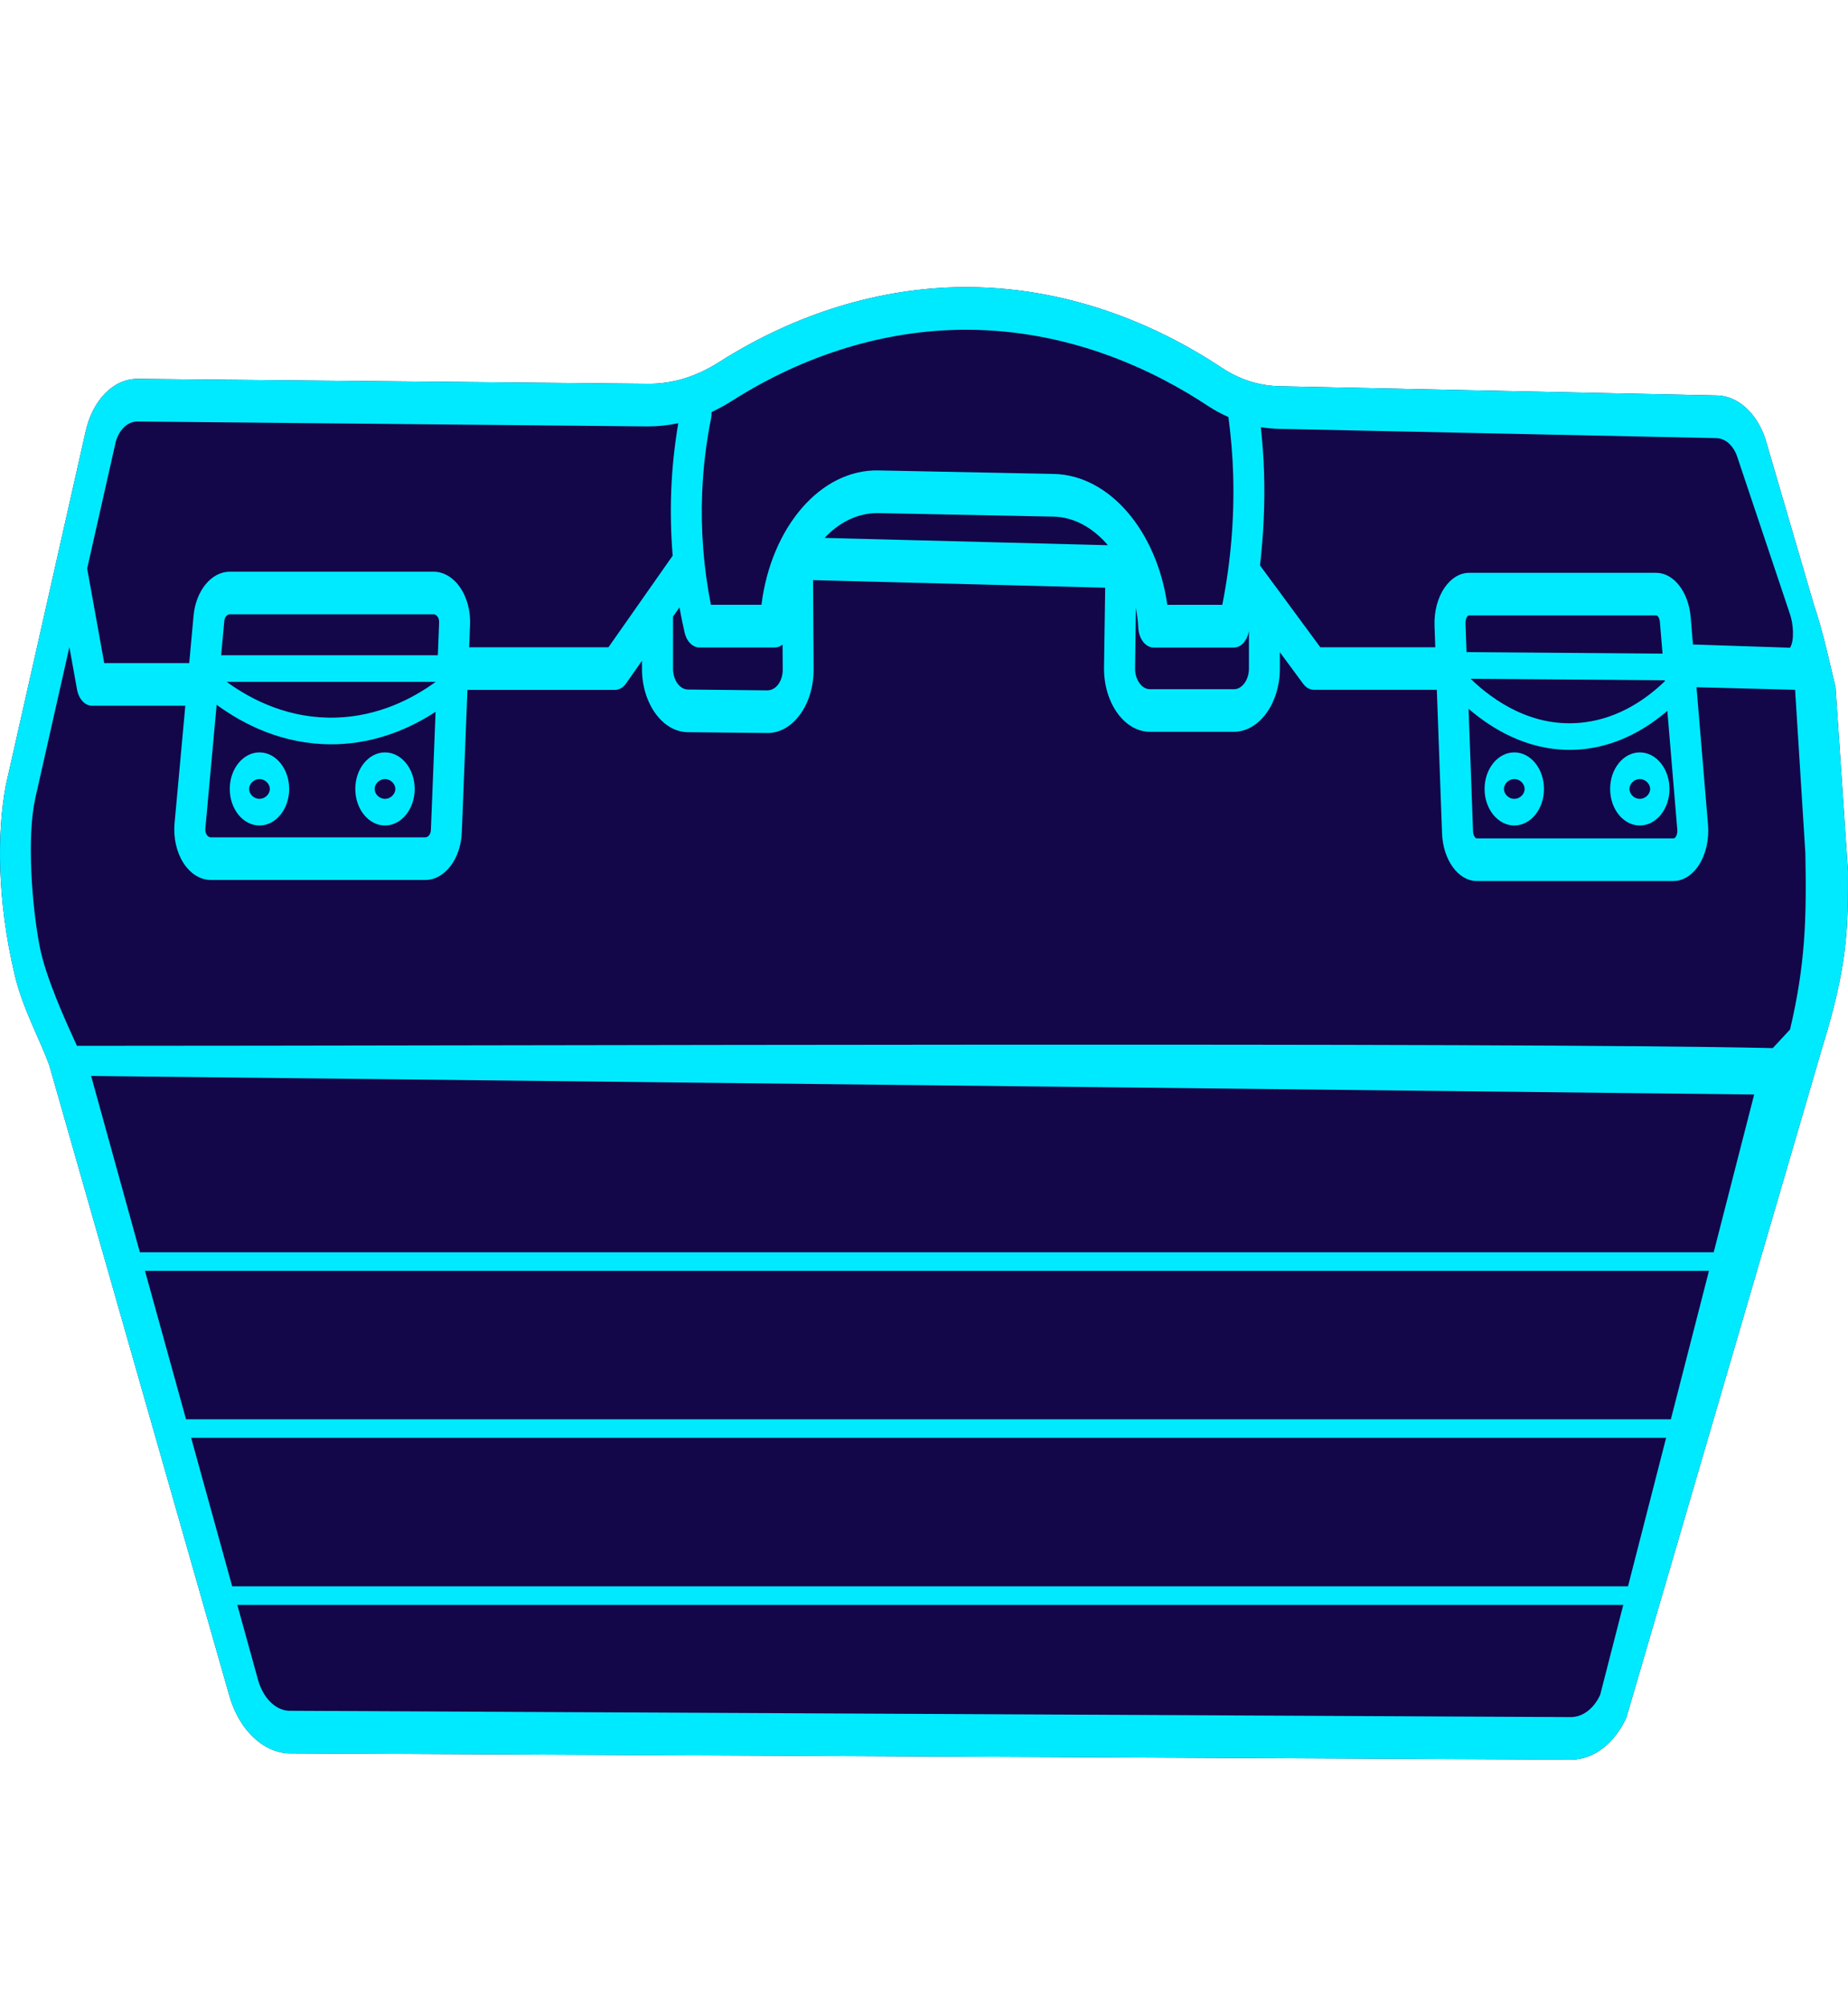 <svg width="82" height="89" viewBox="0 0 82 89" fill="none" xmlns="http://www.w3.org/2000/svg">
<path fill-rule="evenodd" clip-rule="evenodd" d="M82 38.672C82 41.142 82 42.789 80.849 46.494L72.164 76.197C71.636 77.337 70.735 78.034 69.754 78.06L12.96 77.78C12.941 77.78 12.922 77.78 12.903 77.78C11.706 77.78 10.617 76.761 10.178 75.224L2.183 47.239C1.757 46.082 1 44.722 0.65 43.235C-0.135 39.907 -0.135 36.925 0.259 34.837L3.803 19.129C4.117 17.738 5.037 16.807 6.095 16.807H6.112L28.738 17.024C29.837 17.037 30.89 16.711 31.912 16.061C35.302 13.906 39.057 12.756 42.771 12.737H42.865C47.78 12.737 51.739 14.674 54.202 16.307C55 16.837 55.868 17.115 56.779 17.134L76.19 17.543C77.101 17.562 77.938 18.308 78.325 19.446L80.486 26.828C80.918 28.097 81.228 29.593 81.446 30.484L82 38.672Z" fill="#130649"/>
<path fill-rule="evenodd" clip-rule="evenodd" d="M67.192 33.376C67.919 33.376 68.51 34.103 68.51 34.998C68.51 35.892 67.919 36.619 67.192 36.619C66.466 36.619 65.874 35.892 65.874 34.998C65.874 34.103 66.466 33.376 67.192 33.376ZM67.192 34.559C66.948 34.559 66.733 34.766 66.733 34.998C66.733 35.23 66.948 35.438 67.192 35.438C67.438 35.438 67.651 35.232 67.651 34.998C67.651 34.764 67.436 34.559 67.192 34.559Z" fill="#00EAFF"/>
<path fill-rule="evenodd" clip-rule="evenodd" d="M72.762 33.376C73.489 33.376 74.079 34.103 74.079 34.998C74.079 35.892 73.489 36.619 72.762 36.619C72.036 36.619 71.445 35.892 71.445 34.998C71.445 34.103 72.036 33.376 72.762 33.376ZM72.762 34.559C72.517 34.559 72.303 34.765 72.303 34.999C72.303 35.233 72.518 35.438 72.762 35.438C73.006 35.437 73.221 35.231 73.221 34.999C73.221 34.767 73.006 34.56 72.762 34.559Z" fill="#00EAFF"/>
<path fill-rule="evenodd" clip-rule="evenodd" d="M11.513 33.376C12.24 33.376 12.831 34.103 12.831 34.998C12.831 35.892 12.24 36.619 11.513 36.619C10.787 36.619 10.195 35.892 10.195 34.998C10.195 34.103 10.787 33.376 11.513 33.376ZM11.513 34.559C11.268 34.56 11.055 34.766 11.054 34.999C11.054 35.233 11.269 35.437 11.513 35.438C11.757 35.438 11.973 35.231 11.973 34.999C11.973 34.767 11.757 34.559 11.513 34.559Z" fill="#00EAFF"/>
<path fill-rule="evenodd" clip-rule="evenodd" d="M17.083 33.376C17.81 33.376 18.401 34.103 18.401 34.998C18.401 35.892 17.81 36.619 17.083 36.619C16.357 36.619 15.765 35.892 15.765 34.998C15.765 34.103 16.357 33.376 17.083 33.376ZM17.083 34.559C16.839 34.559 16.624 34.765 16.624 34.999C16.624 35.233 16.839 35.438 17.083 35.438C17.327 35.438 17.542 35.231 17.542 34.999C17.542 34.767 17.327 34.56 17.083 34.559Z" fill="#00EAFF"/>
<path fill-rule="evenodd" clip-rule="evenodd" d="M42.865 12.737C47.78 12.737 51.739 14.674 54.202 16.306C54.999 16.837 55.868 17.115 56.78 17.134L76.19 17.543C77.1 17.562 77.938 18.308 78.325 19.446L80.486 26.828C80.918 28.096 81.228 29.594 81.446 30.485L82 38.672C82 41.142 82 42.789 80.849 46.494L72.164 76.197C71.636 77.337 70.735 78.034 69.753 78.06L12.96 77.78H12.903C11.706 77.78 10.617 76.761 10.178 75.224L2.183 47.239C1.757 46.082 1 44.722 0.65 43.235C-0.135 39.907 -0.135 36.925 0.259 34.838L3.804 19.128C4.118 17.738 5.038 16.807 6.095 16.807H6.113L28.739 17.024C29.837 17.038 30.89 16.71 31.912 16.061C35.303 13.906 39.057 12.756 42.771 12.737H42.865ZM10.53 71.194L11.454 74.535C11.691 75.364 12.276 75.928 12.931 75.891L69.726 76.171C70.247 76.157 70.726 75.787 71.004 75.183V75.182L72.028 71.194H10.53ZM10.303 70.37H72.238L73.929 63.784H8.482L10.303 70.37ZM8.255 62.96H74.14L75.831 56.374H6.433L8.255 62.96ZM6.206 55.55H76.041L77.837 48.552L4.043 47.729L6.206 55.55ZM36.102 29.677C36.107 30.437 35.895 31.153 35.504 31.691C35.117 32.223 34.605 32.516 34.059 32.516H34.043L30.514 32.48C29.395 32.468 28.486 31.205 28.486 29.667V29.311L27.782 30.315C27.653 30.5 27.474 30.604 27.288 30.604H20.741L20.491 36.925C20.444 38.108 19.732 39.036 18.871 39.036H9.355C8.89 39.035 8.448 38.76 8.139 38.281C7.832 37.801 7.688 37.161 7.745 36.525L8.223 31.307H4.086C3.77 31.307 3.495 31.011 3.419 30.59L3.079 28.706L1.568 35.4C1.183 37.117 1.413 40.171 1.757 41.965C2.019 43.338 2.893 45.259 3.415 46.393C22.208 46.393 66.734 46.224 78.662 46.494L79.428 45.67C80.108 42.789 80.166 40.739 80.108 37.849L79.653 30.6L75.278 30.485L75.788 36.582C75.843 37.24 75.695 37.893 75.383 38.376C75.092 38.825 74.682 39.082 74.255 39.082H65.529C64.708 39.082 64.031 38.154 63.987 36.967L63.755 30.6H58.301C58.12 30.6 57.948 30.502 57.82 30.328L56.791 28.933V29.65C56.791 31.202 55.873 32.462 54.746 32.463H51.031C50.477 32.463 49.959 32.163 49.571 31.619C49.184 31.074 48.977 30.354 48.988 29.594L49.04 26.071L36.077 25.735L36.102 29.677ZM65.362 36.872C65.368 37.062 65.455 37.191 65.531 37.191H74.258C74.294 37.191 74.328 37.167 74.36 37.118C74.412 37.039 74.436 36.917 74.427 36.796L74.425 36.8L73.984 31.534C73.093 32.298 71.892 33.022 70.406 33.216C70.144 33.25 69.889 33.265 69.641 33.265C67.726 33.265 66.183 32.319 65.164 31.443L65.362 36.872ZM9.111 36.761C9.099 36.893 9.144 36.985 9.172 37.029C9.199 37.072 9.259 37.144 9.357 37.144H18.873C19.004 37.144 19.113 37.002 19.12 36.821L19.328 31.576C18.223 32.297 16.736 32.956 14.95 33.014C14.863 33.016 14.778 33.017 14.693 33.017C12.546 33.017 10.814 32.142 9.613 31.264L9.111 36.761ZM65.252 30.109C66.244 31.068 68.03 32.342 70.326 32.04C71.86 31.84 73.051 31.011 73.874 30.218L73.871 30.177L65.252 30.109ZM10.059 30.248C11.206 31.081 12.87 31.9 14.93 31.832C16.787 31.772 18.287 31.007 19.333 30.248H10.059ZM29.864 27.351V29.667C29.864 30.171 30.163 30.585 30.529 30.588L34.057 30.625C34.237 30.619 34.408 30.532 34.536 30.354C34.663 30.179 34.734 29.944 34.732 29.695H34.731L34.724 28.595C34.627 28.669 34.52 28.721 34.4 28.721H31.032C30.733 28.721 30.469 28.455 30.379 28.065C30.292 27.693 30.218 27.319 30.15 26.944L29.864 27.351ZM50.365 29.633C50.361 29.882 50.429 30.118 50.555 30.297C50.681 30.477 50.852 30.575 51.034 30.575H54.748C55.117 30.575 55.418 30.162 55.418 29.654V27.993C55.414 28.016 55.41 28.036 55.404 28.059C55.315 28.455 55.049 28.726 54.748 28.726H51.193C50.831 28.726 50.532 28.34 50.507 27.843C50.492 27.54 50.455 27.245 50.404 26.957L50.365 29.633ZM6.093 18.698C5.641 18.698 5.248 19.095 5.114 19.689L5.115 19.691L3.868 25.22L4.625 29.416H8.396L8.589 27.314C8.69 26.2 9.383 25.36 10.197 25.36H19.239C19.681 25.36 20.111 25.615 20.417 26.058C20.721 26.502 20.883 27.104 20.858 27.713L20.818 28.712H26.999L29.848 24.651C29.77 23.687 29.746 22.717 29.785 21.745C29.824 20.748 29.931 19.754 30.097 18.774C29.645 18.87 29.188 18.917 28.727 18.916L6.101 18.698H6.093ZM10.197 27.251C10.072 27.251 9.967 27.379 9.952 27.549L9.813 29.067H19.428L19.485 27.612C19.491 27.485 19.446 27.398 19.418 27.359C19.391 27.319 19.33 27.251 19.239 27.251H10.197ZM65.196 27.3C65.056 27.3 65.022 27.562 65.026 27.664H65.028L65.073 28.927L73.771 28.995L73.653 27.589C73.638 27.411 73.555 27.3 73.486 27.3H65.196ZM55.947 18.949C56.016 19.627 56.071 20.306 56.09 20.986C56.13 22.354 56.067 23.723 55.909 25.082L56.59 26.007H56.592L58.585 28.712H63.687L63.653 27.759C63.63 27.129 63.793 26.51 64.103 26.064C64.394 25.643 64.782 25.41 65.196 25.41H73.486C74.266 25.41 74.924 26.255 75.019 27.374L75.12 28.59L79.428 28.733C79.635 28.404 79.568 27.659 79.428 27.251L77.081 20.25C76.915 19.765 76.558 19.446 76.17 19.436L56.759 19.025C56.486 19.019 56.215 18.993 55.947 18.949ZM50.403 26.949C50.404 26.952 50.404 26.954 50.404 26.957L50.405 26.945L50.403 26.949ZM42.778 14.628C39.26 14.645 35.702 15.735 32.489 17.777H32.487C32.187 17.968 31.883 18.136 31.575 18.277C31.577 18.368 31.572 18.46 31.553 18.553C31.335 19.633 31.202 20.741 31.157 21.847C31.09 23.519 31.22 25.193 31.545 26.828H33.788C34.216 23.391 36.41 20.803 38.999 20.869L46.758 21.024C49.231 21.075 51.331 23.559 51.796 26.83H54.236C54.613 24.931 54.775 22.992 54.719 21.061C54.694 20.206 54.619 19.348 54.509 18.502C54.202 18.363 53.9 18.205 53.606 18.011C51.273 16.465 47.521 14.628 42.865 14.628H42.778ZM38.921 22.762C38.05 22.762 37.239 23.17 36.589 23.861L49.157 24.186V24.183C48.499 23.412 47.654 22.934 46.737 22.917L38.977 22.762H38.921Z" fill="#00EAFF"/>
</svg>
